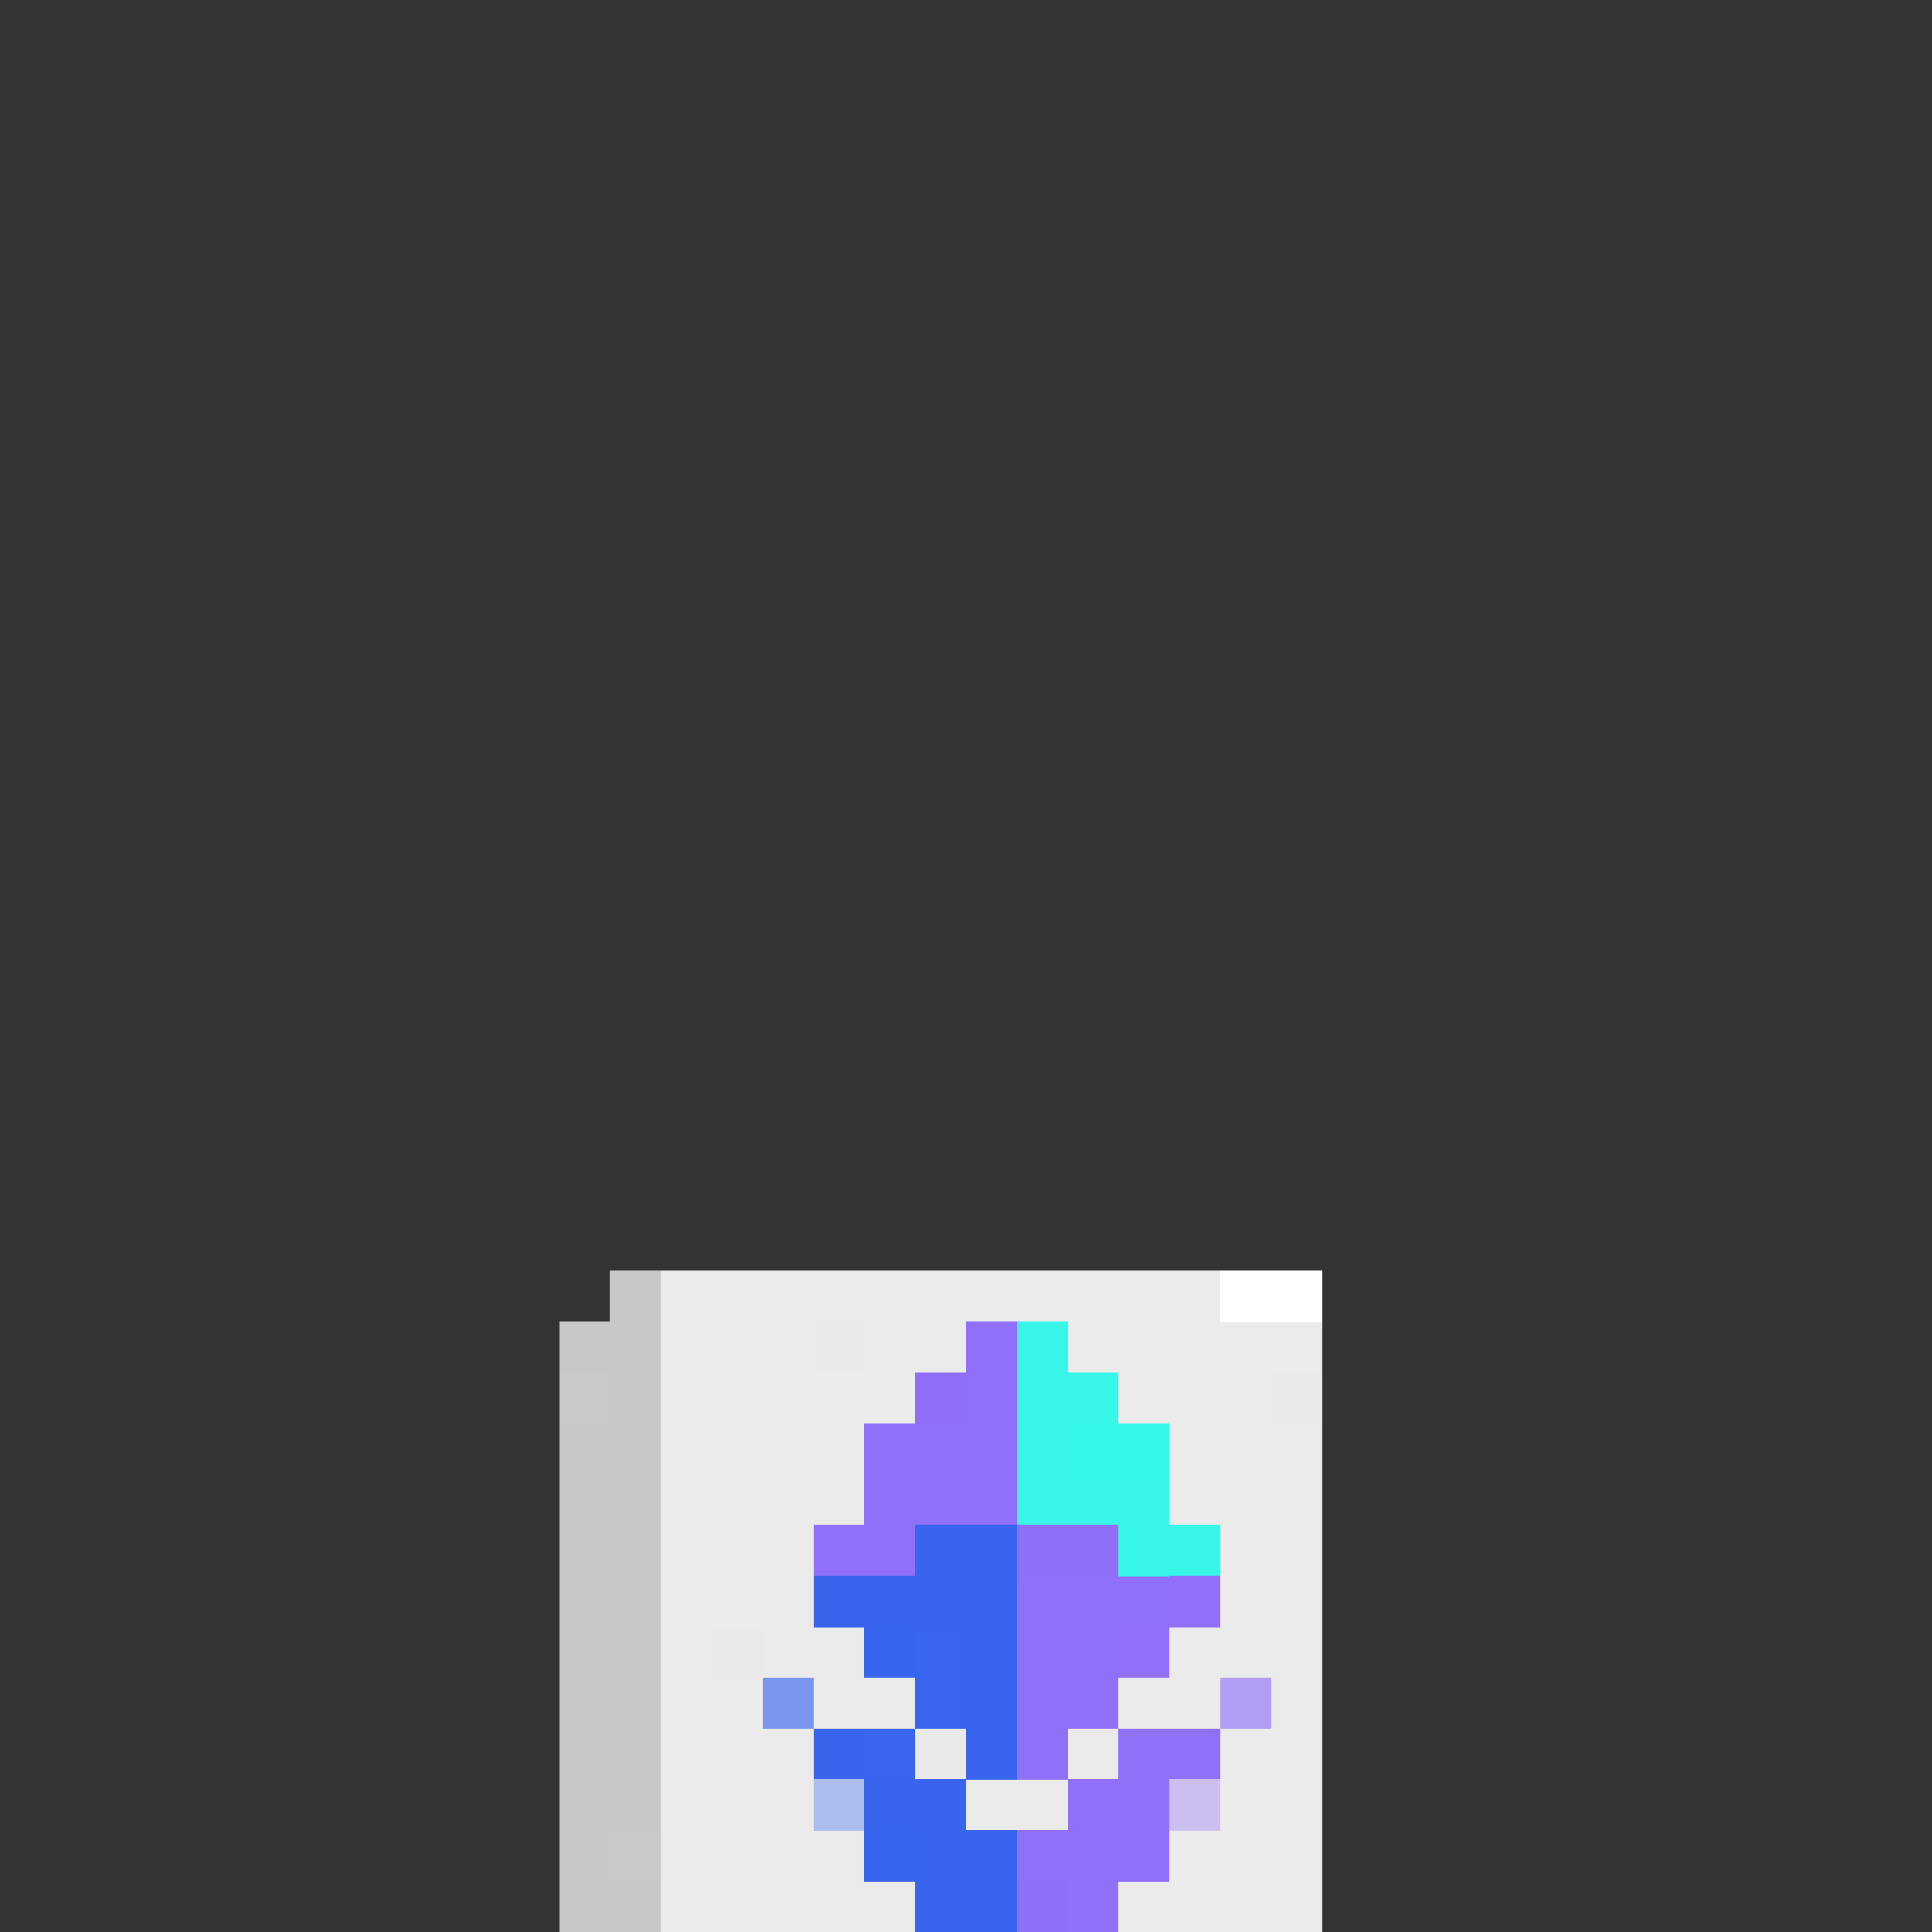<svg xmlns="http://www.w3.org/2000/svg" shape-rendering="crispEdges" viewBox="0 -0.5 38 38"><rect x="0" y="-0.5" width="38" height="38" fill="#333333" stroke="none"/><path stroke="#c8c8c8" stroke-width="1.01" d="M12 25h1m-1 1h1m-1 1h1m-2 1h2m-2 1h2m-2 1h2m-2 1h2m-2 1h2m-2 1h2m-2 1h2m-2 1h2m-2 1h1m-1 1h2"/><path stroke="#ebebeb" stroke-width="1.01" d="M13 25h5m1 0h2m1 0h1m-10 1h3m1 0h2m2 0h5m-12 1h4m4 0h3m-12 1h4m6 0h3m-13 1h4m6 0h3m-13 1h3m8 0h2m-13 1h3m8 0h2m-13 1h1m2 0h1m6 0h1m1 0h1m-13 1h1m3 0h1m4 0h2m1 0h1m-13 1h3m5 0h1m2 0h1m-12 1h3m3 0h2m3 0h2m-13 1h4m6 0h3m-12 1h4m4 0h4"/><path stroke="#eaebeb" stroke-width="1.01" d="M18 25h1m2 0h1m1 0h1m-11 2h1m1 5h1m8 0h1m0 2h1m-13 3h1"/><path stroke="#fff" stroke-width="1.01" d="M24 25h2"/><path stroke="#c9c8c8" stroke-width="1.01" d="M11 26h1"/><path stroke="#ebeaeb" stroke-width="1.01" d="M16 26h1m8 1h1m-12 5h1m3 2h1"/><path stroke="#906ff9" stroke-width="1.01" d="M19 26h1m-1 1h1m-3 1h3m-3 1h3m-4 1h2m2 1h3m-3 1h2m-2 1h2m-2 1h1m1 0h2m-3 1h2m-3 1h3m-2 1h1"/><path stroke="#37f6e7" stroke-width="1.01" d="M20 26h1m-1 1h2m-2 1h1m-1 1h3m-1 1h2"/><path stroke="#c8c9c8" stroke-width="1.01" d="M11 27h1m0 9h1"/><path stroke="#906ef9" stroke-width="1.01" d="M18 27h1"/><path stroke="#36f6e7" stroke-width="1.01" d="M21 28h2"/><path stroke="#3964ee" stroke-width="1.01" d="M18 30h1m-3 1h1"/><path stroke="#3965ee" stroke-width="1.01" d="M19 30h1m-3 1h3m-1 1h1m-1 1h1m-4 1h1m2 0h1m-3 1h2m-1 1h2m-2 1h2"/><path stroke="#906ff8" stroke-width="1.01" d="M20 30h2m-2 7h1"/><path stroke="#916ff9" stroke-width="1.01" d="M23 31h1m-2 1h1"/><path stroke="#3865ee" stroke-width="1.01" d="M17 32h1m-1 4h1"/><path stroke="#3965ef" stroke-width="1.01" d="M18 32h1m-1 1h1m-2 1h1"/><path stroke="#ebebea" stroke-width="1.01" d="M14 33h1m1 0h1"/><path stroke="#7995ed" stroke-width="1.01" d="M15 33h1"/><path stroke="#b19df4" stroke-width="1.01" d="M24 33h1"/><path stroke="#acbced" stroke-width="1.01" d="M16 35h1"/><path stroke="#cbbff0" stroke-width="1.01" d="M23 35h1"/></svg>